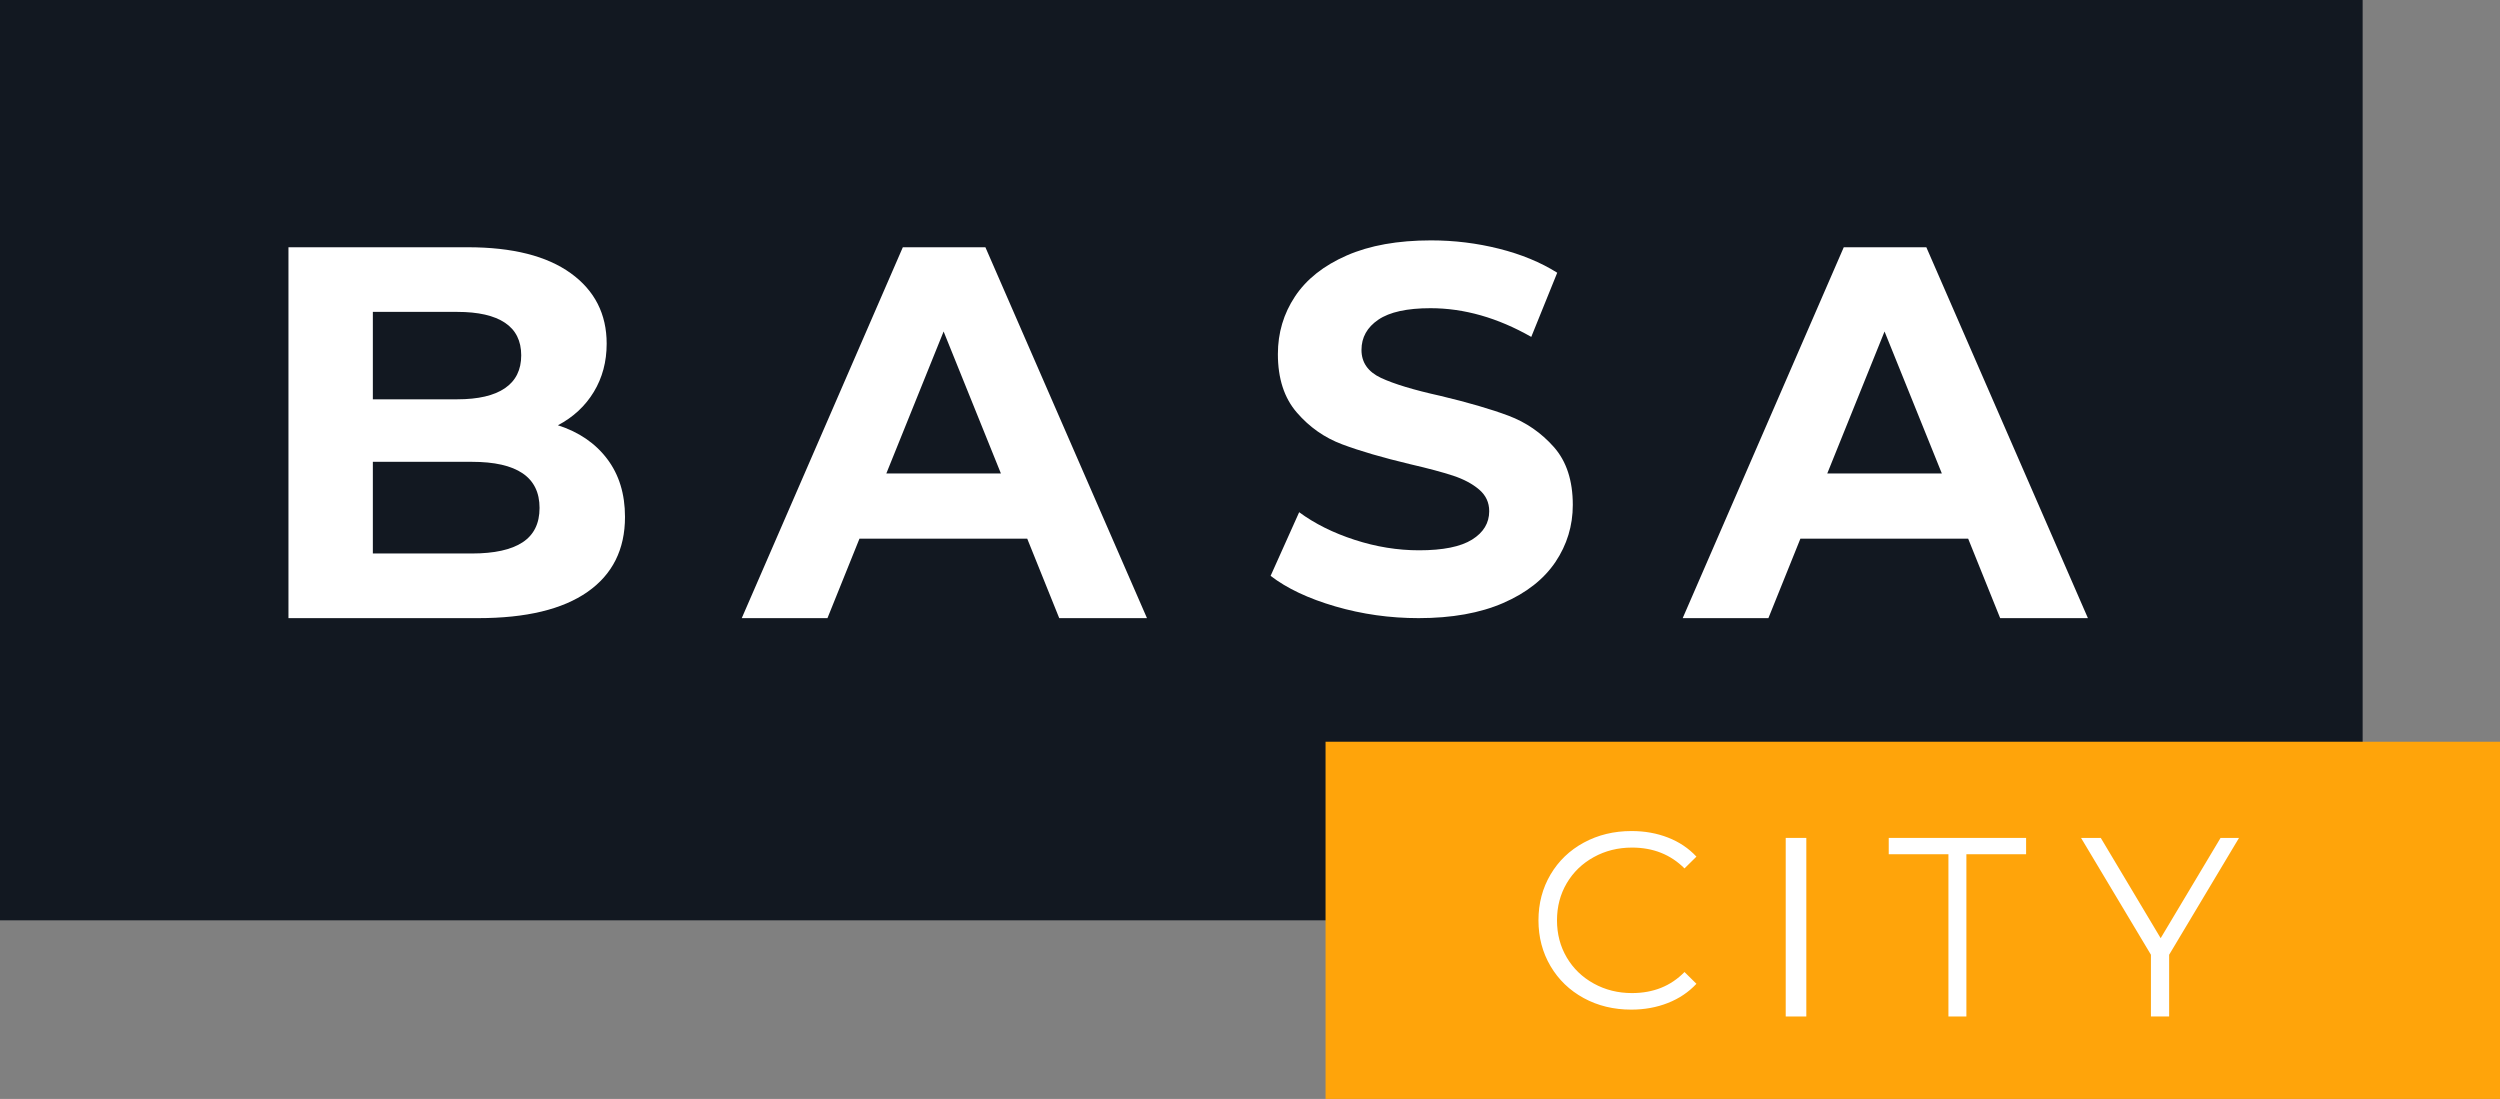 <?xml version="1.0" encoding="UTF-8"?>
<svg width="273px" height="120px" viewBox="0 0 273 120" version="1.1" xmlns="http://www.w3.org/2000/svg" xmlns:xlink="http://www.w3.org/1999/xlink">
    <rect x="0" y="0" width="273" height="120" fill="#808080" stroke="none"/>
    <!-- Generator: Sketch 50.2 (55047) - http://www.bohemiancoding.com/sketch -->
    <title>Group Copy</title>
    <desc>Created with Sketch.</desc>
    <defs></defs>
    <g id="Page-1" stroke="none" stroke-width="1" fill="none" fill-rule="evenodd">
        <g id="Homepage_New-Copy" transform="translate(-80, -60)">
            <g id="Group-Copy" transform="translate(80, 60)">
                <polygon id="Fill-22" fill="#121821" points="0 100.5 258 100.5 258 0 0 0"></polygon>
                <path d="M57.06,59.226 C58.299,58.415 58.919,57.164 58.919,55.464 C58.919,52.109 56.459,50.431 51.535,50.431 L40.715,50.431 L40.715,60.441 L51.535,60.441 C53.978,60.441 55.82,60.037 57.06,59.226 Z M40.715,34.059 L40.715,43.604 L49.933,43.604 C52.222,43.604 53.959,43.2 55.144,42.389 C56.324,41.58 56.917,40.385 56.917,38.804 C56.917,37.222 56.324,36.035 55.144,35.246 C53.959,34.454 52.222,34.059 49.933,34.059 L40.715,34.059 Z M66.303,50.114 C67.602,51.83 68.25,53.942 68.25,56.448 C68.25,59.998 66.887,62.726 64.158,64.635 C61.428,66.544 57.452,67.5 52.222,67.5 L31.5,67.5 L31.5,27 L51.077,27 C55.961,27 59.711,27.947 62.327,29.836 C64.941,31.726 66.248,34.29 66.248,37.531 C66.248,39.498 65.779,41.254 64.845,42.795 C63.91,44.339 62.603,45.554 60.924,46.44 C63.212,47.173 65.007,48.399 66.303,50.114 Z" id="Fill-23" fill="#FFFFFF"></path>
                <path d="M109.3,51.705 L103.042,36.199 L96.786,51.705 L109.3,51.705 Z M112.173,58.822 L93.854,58.822 L90.359,67.5 L81,67.5 L98.589,27 L107.606,27 L125.25,67.5 L115.668,67.5 L112.173,58.822 Z" id="Fill-24" fill="#FFFFFF"></path>
                <path d="M145.81,66.218 C142.88,65.362 140.528,64.253 138.75,62.884 L141.869,55.932 C143.568,57.186 145.592,58.194 147.937,58.954 C150.278,59.714 152.624,60.093 154.965,60.093 C157.575,60.093 159.503,59.703 160.751,58.924 C161.997,58.147 162.622,57.112 162.622,55.82 C162.622,54.87 162.254,54.082 161.514,53.454 C160.777,52.828 159.832,52.326 158.679,51.944 C157.527,51.566 155.967,51.148 154.003,50.693 C150.977,49.971 148.503,49.249 146.575,48.525 C144.647,47.805 142.994,46.647 141.615,45.05 C140.233,43.456 139.545,41.329 139.545,38.669 C139.545,36.353 140.167,34.253 141.415,32.373 C142.663,30.493 144.543,29.003 147.058,27.9 C149.568,26.799 152.643,26.25 156.27,26.25 C158.802,26.25 161.279,26.552 163.697,27.161 C166.116,27.768 168.235,28.641 170.049,29.782 L167.214,36.789 C163.546,34.701 159.881,33.655 156.213,33.655 C153.643,33.655 151.744,34.075 150.516,34.909 C149.287,35.744 148.674,36.847 148.674,38.214 C148.674,39.581 149.382,40.598 150.797,41.263 C152.215,41.927 154.38,42.583 157.291,43.228 C160.315,43.95 162.792,44.671 164.72,45.393 C166.646,46.115 168.299,47.254 169.68,48.813 C171.059,50.369 171.75,52.477 171.75,55.136 C171.75,57.414 171.114,59.494 169.852,61.374 C168.582,63.254 166.684,64.747 164.152,65.848 C161.62,66.949 158.539,67.5 154.91,67.5 C151.77,67.5 148.738,67.072 145.81,66.218" id="Fill-25" fill="#FFFFFF"></path>
                <path d="M212.05,51.705 L205.792,36.199 L199.536,51.705 L212.05,51.705 Z M214.923,58.822 L196.604,58.822 L193.109,67.5 L183.75,67.5 L201.339,27 L210.356,27 L228,67.5 L218.418,67.5 L214.923,58.822 Z" id="Fill-26" fill="#FFFFFF"></path>
                <polygon id="Fill-27" fill="#FFA40A" points="144.75 120 273 120 273 81 144.75 81"></polygon>
                <path d="M172.942,108.99 C171.402,108.15 170.194,106.988 169.316,105.499 C168.439,104.012 168,102.344 168,100.501 C168,98.656 168.439,96.99 169.316,95.501 C170.194,94.014 171.407,92.85 172.957,92.01 C174.508,91.171 176.241,90.75 178.162,90.75 C179.603,90.75 180.929,90.988 182.147,91.463 C183.366,91.937 184.398,92.631 185.25,93.544 L183.947,94.831 C182.433,93.316 180.523,92.556 178.215,92.556 C176.684,92.556 175.293,92.905 174.037,93.599 C172.781,94.293 171.798,95.241 171.088,96.446 C170.379,97.652 170.024,99.003 170.024,100.501 C170.024,101.997 170.379,103.35 171.088,104.554 C171.798,105.759 172.781,106.71 174.037,107.401 C175.293,108.097 176.684,108.444 178.215,108.444 C180.542,108.444 182.452,107.676 183.947,106.144 L185.25,107.431 C184.398,108.344 183.362,109.041 182.134,109.524 C180.906,110.01 179.572,110.25 178.134,110.25 C176.213,110.25 174.484,109.831 172.942,108.99" id="Fill-28" fill="#FFFFFF"></path>
                <polygon id="Fill-29" fill="#FFFFFF" points="195 111 197.25 111 197.25 91.5 195 91.5"></polygon>
                <polygon id="Fill-30" fill="#FFFFFF" points="212.768 93.283 206.25 93.283 206.25 91.5 221.25 91.5 221.25 93.283 214.73 93.283 214.73 111 212.768 111"></polygon>
                <polygon id="Fill-31" fill="#FFFFFF" points="236.87 104.259 236.87 111 234.882 111 234.882 104.259 227.25 91.5 229.405 91.5 235.945 102.448 242.485 91.5 244.5 91.5"></polygon>
            </g>
        </g>
    </g>
</svg>